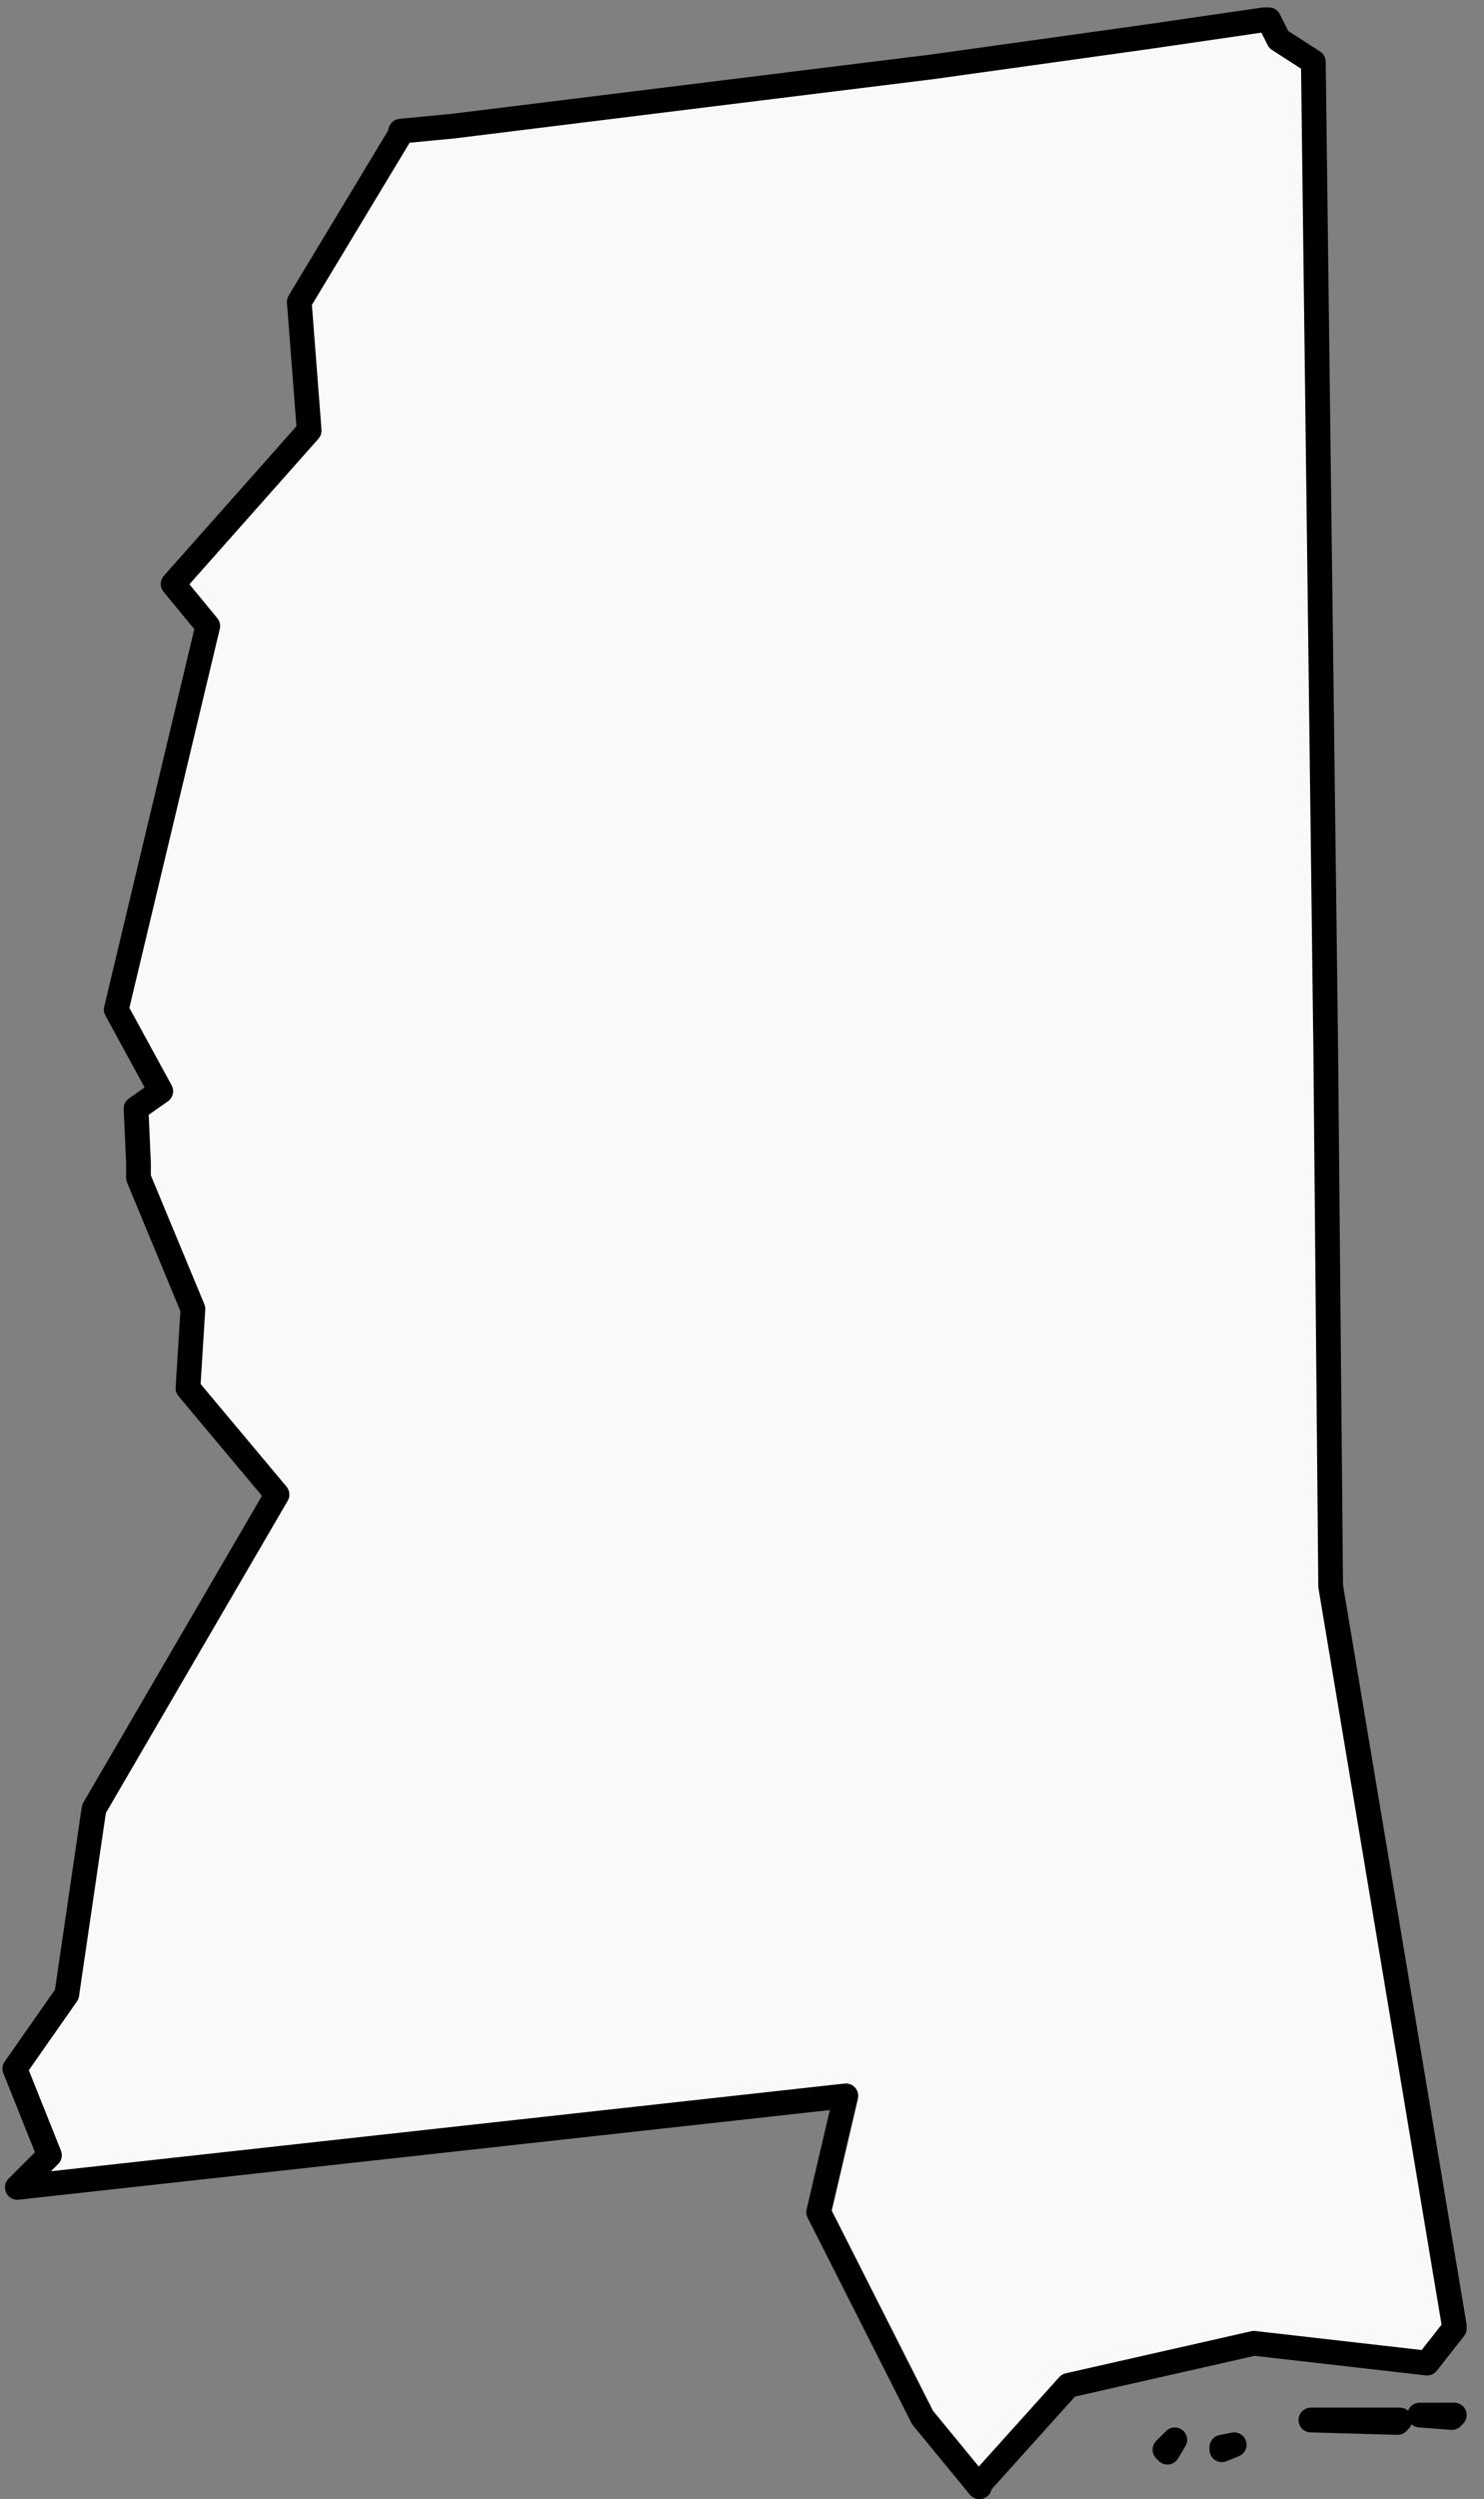 <svg version="1.2" xmlns="http://www.w3.org/2000/svg" viewBox="0 0 60 101" width="60" height="101">
	<rect x="0" y="0" width="60" height="101" fill="#808080" stroke="none"/>
	<title>MS</title>
	<style>
		.s0 { fill: #f9f9f9;stroke: #000000;stroke-linejoin: round;stroke-width: 1 } 
	</style>
	<path id="MS" fill-rule="evenodd" class="s0" d="m18.3 5.1l19.4-2.4l8.6-1.2l4.8-0.7h0.2l0.4 0.8l1.4 0.9l0.5 39.8l0.2 21.8l5 29.9v0.1l-1.1 1.4l-7-0.8l-7.5 1.7l-3.6 4v0.1l-2.3-2.8l-4.2-8.3l1.1-4.7l-33.5 3.7l1.3-1.3l-1.4-3.5l2.1-3l1.1-7.5l7.4-12.7l-3.6-4.3l0.2-3.2l-2.2-5.3v-0.6l-0.1-2.2l1-0.7l-1.8-3.3l3.7-15.5l-1.4-1.7l5.5-6.2l-0.4-5.2l4.1-6.8v-0.1c0 0 2.1-0.2 2.1-0.2zm40.4 92.6l-1.3-0.1h1.4zm-11.5 1.4l-0.1-0.1l0.4-0.4c0 0-0.3 0.5-0.3 0.5zm9.3-1.2l-3.5-0.1h3.6zm-7.1 1.1v-0.1l0.5-0.1c0 0-0.5 0.2-0.5 0.2z" />
</svg>